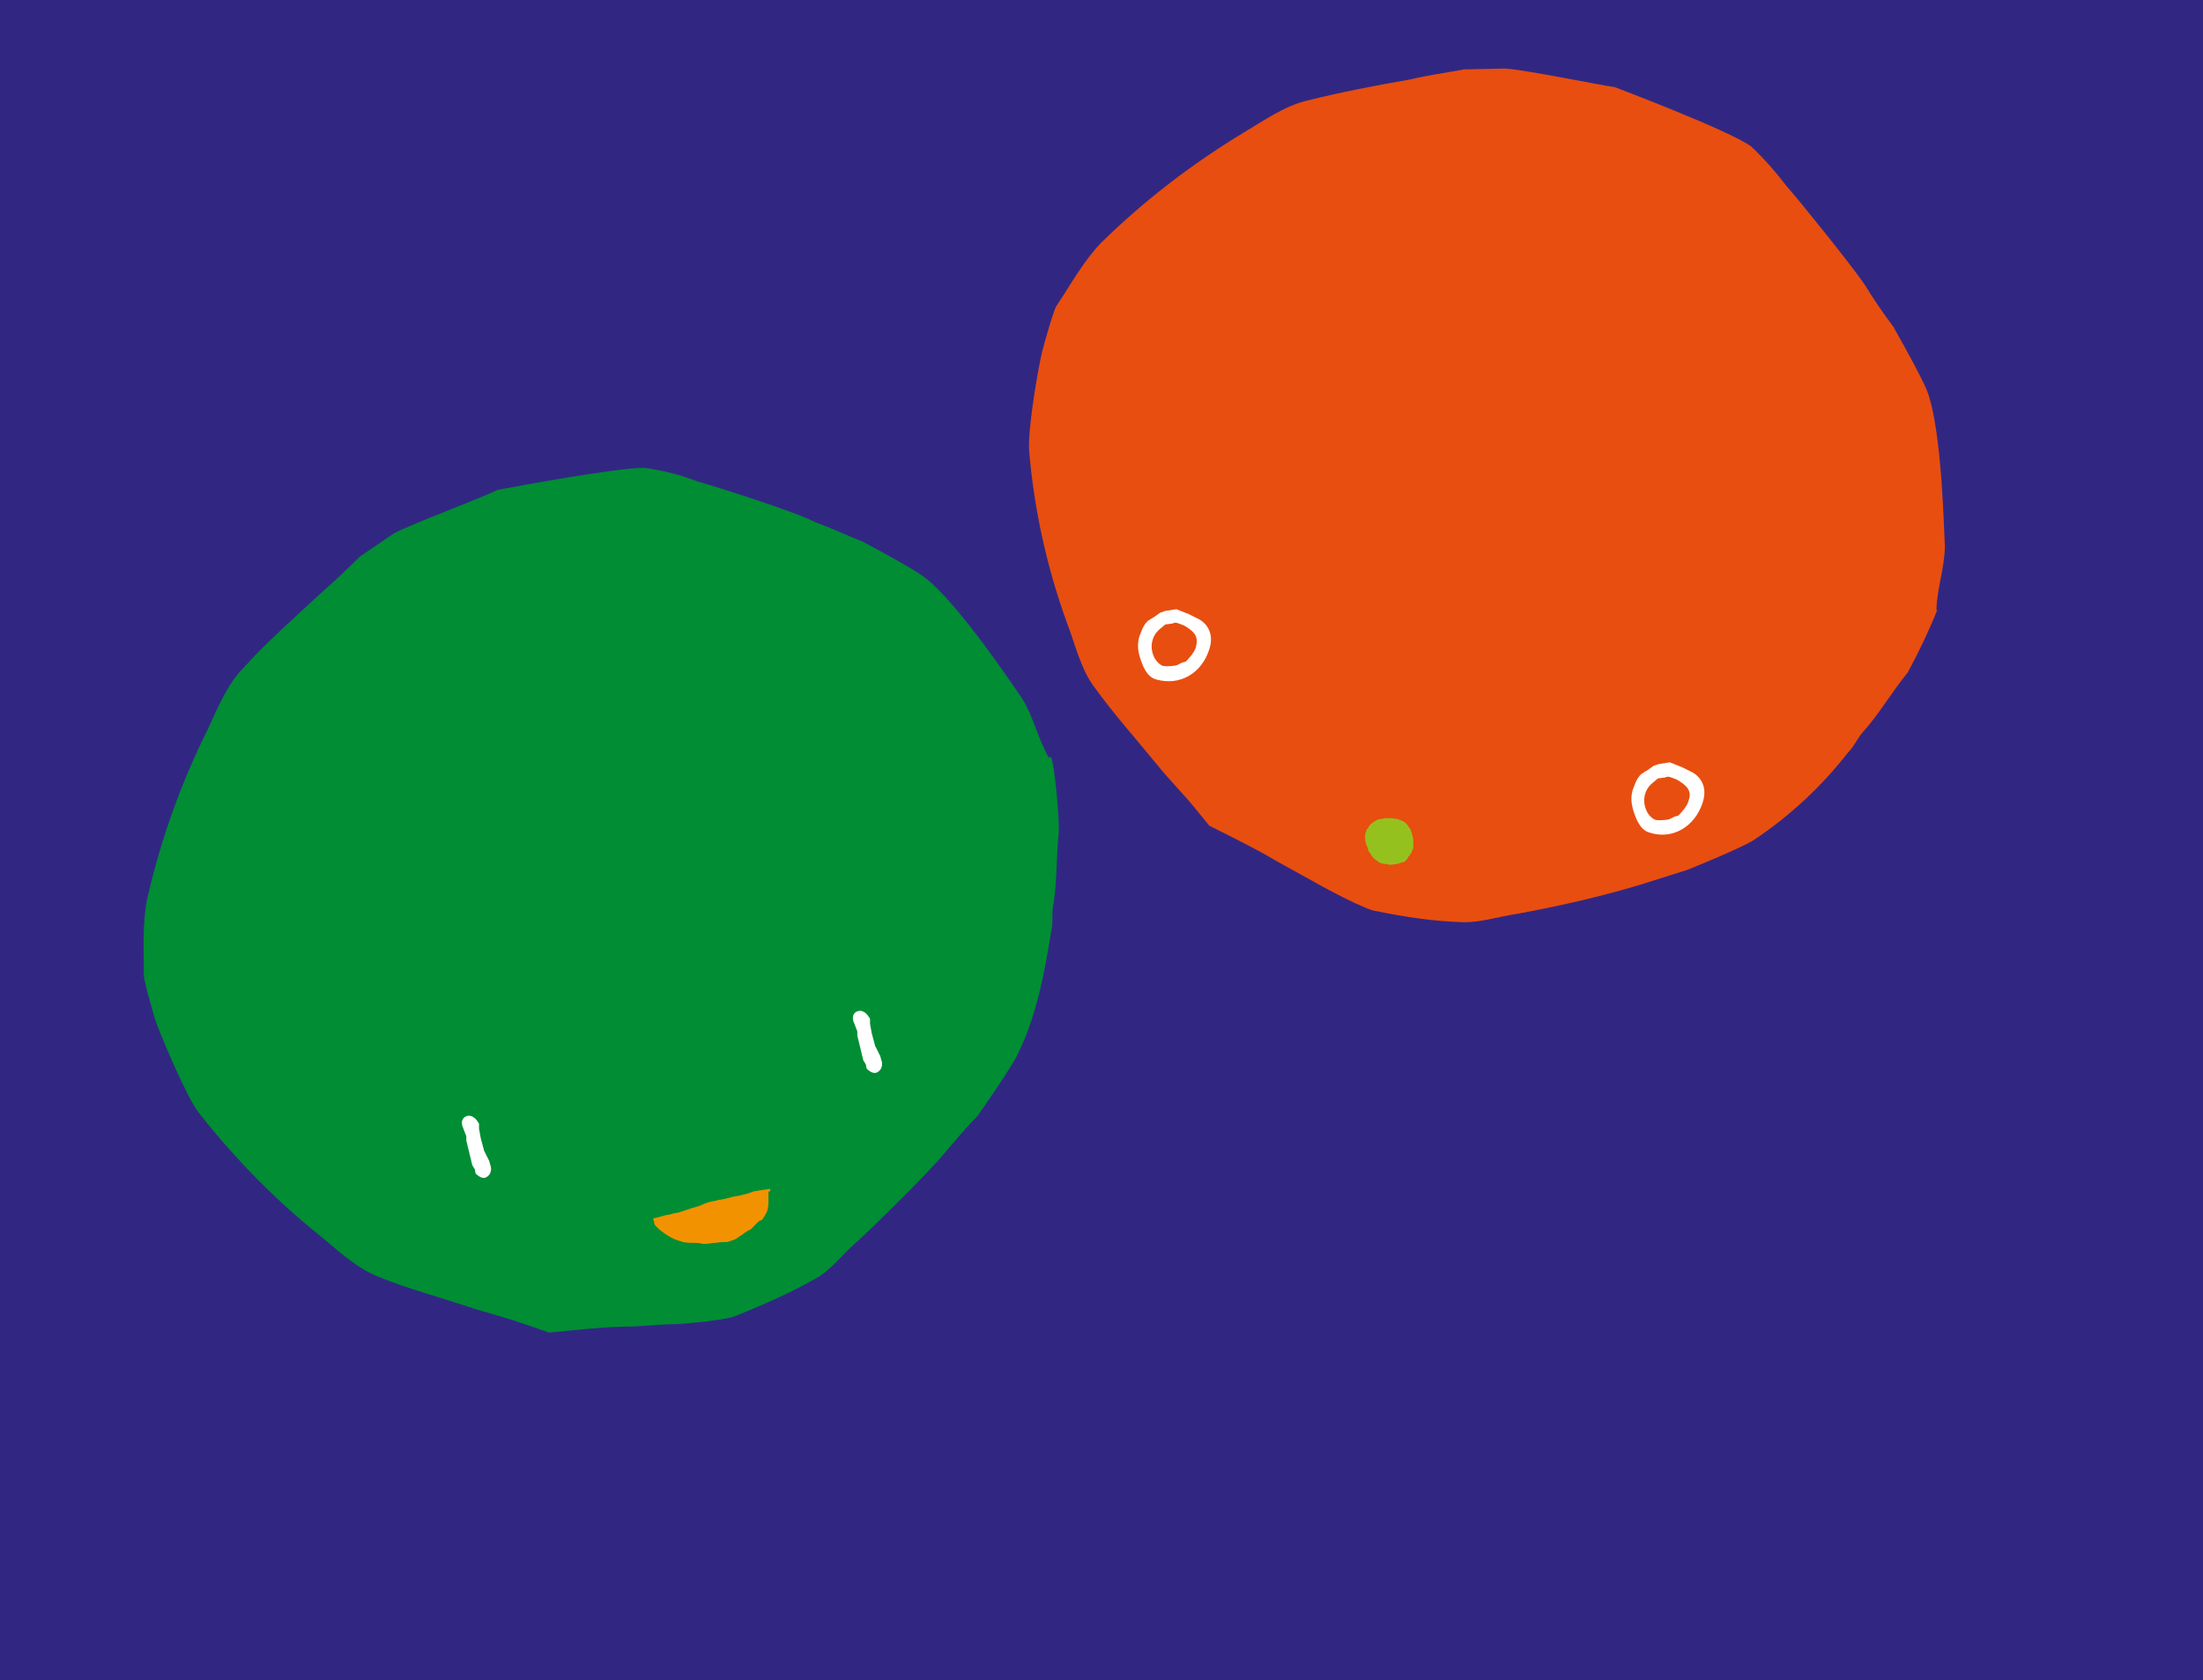 <?xml version="1.0" encoding="utf-8"?>
<!-- Generator: Adobe Illustrator 21.1.0, SVG Export Plug-In . SVG Version: 6.00 Build 0)  -->
<svg version="1.1" id="Layer_1" xmlns="http://www.w3.org/2000/svg" xmlns:xlink="http://www.w3.org/1999/xlink" x="0px" y="0px"
	 viewBox="0 0 260.3 198.6" style="enable-background:new 0 0 260.3 198.6;" xml:space="preserve">
<style type="text/css">
	.st0{fill:#312783;}
	.st1{fill:#008D33;}
	.st2{fill:#F39200;}
	.st3{enable-background:new    ;}
	.st4{fill:#FFFFFF;}
	.st5{fill:#E84E0F;}
	.st6{fill:#95C11F;}
</style>
<title>bits</title>
<rect y="0" class="st0" width="260.3" height="198.6"/>
<path class="st1" d="M124.2,89.5h-0.3c-1.3-2.3-1.8-4.8-3.1-6.9c-0.7-1-7.6-11.4-11.6-14.4c-1.6-1.2-7.3-4.2-7.3-4.2
	c-1.8-0.7-3.7-1.6-5.6-2.3c-2.3-1.2-11.7-4.2-13.9-4.8c-2-0.8-4.1-1.3-6.2-1.6c-3.2-0.1-17.4,2.6-17.4,2.6C57,58.8,48.5,62,46.6,63
	l-4.1,2.8c-1.5,1.5-3.2,3.1-4.8,4.5c-3.1,2.9-6.2,5.6-8.9,8.6c-1.9,1.9-3.1,4.8-4.2,7.2c-3.2,6.4-5.6,13.1-7.2,20.1
	c-0.6,2.9-0.4,5.9-0.4,9.1c0,0.7,1.3,5.1,1.3,5.1c0.3,1,3.4,8.6,5.1,11c4.3,5.5,9.2,10.5,14.6,14.8c1.9,1.6,4.2,3.7,6.7,4.7
	c3.7,1.5,7.6,2.5,11.4,3.8c2.1,0.6,4.2,1.2,6.2,1.9l2.6,0.9c0,0,6.4-0.7,8.8-0.7c2.1,0,4.2-0.3,6.3-0.3c0,0,5.7-0.4,7-1
	c3.2-1.3,6.4-2.7,9.4-4.4c1.8-1,3.2-2.9,4.7-4.2c1.8-1.6,8.8-8.5,10.4-10.5c1.3-1.5,2.6-3.1,4-4.5c0,0,3.8-5.4,4.7-7.2
	c2.2-4.4,3.2-9.5,4-14.6c0.3-1.2,0-2.2,0.3-3.4c0.4-2.6,0.3-5.4,0.6-8.3C125.2,97.3,124.7,90.8,124.2,89.5z"/>
<path class="st2" d="M91,140.5c-0.1,0-0.4,0.1-0.6,0.1s-0.6,0.1-0.7,0.1s-0.4,0.1-0.6,0.1c-0.3,0.1-0.6,0.2-0.9,0.3l-0.4,0.1
	c-0.1,0-0.3,0.1-0.4,0.1s-0.4,0.1-0.6,0.1l-0.4,0.1c-0.1,0-0.3,0.1-0.4,0.1s-0.3,0.1-0.4,0.1s-0.4,0.1-0.6,0.1s-0.3,0.1-0.4,0.1
	c-0.7,0.1-1.3,0.3-1.9,0.6c-0.3,0.1-0.7,0.2-1,0.3l-0.3,0.1c-0.3,0.1-0.6,0.2-0.9,0.3l-0.3,0.1c-0.1,0-0.4,0.1-0.6,0.1l-0.3,0.1
	c-0.1,0-0.4,0.1-0.6,0.1c-0.4,0.1-1,0.3-1.5,0.4v0.2c0.1,0.1,0.1,0.3,0.1,0.4c0.1,0.3,0.3,0.4,0.6,0.7c0.6,0.5,1.2,0.9,1.9,1.2
	c0.3,0.1,0.6,0.2,0.9,0.3c0.5,0.1,1,0.1,1.5,0.1c0.3,0,0.6,0,0.7,0.1h0.6c0.3,0,0.6-0.1,0.9-0.1s0.6-0.1,0.9-0.1h0.3
	c0.2,0,0.4,0,0.6-0.1c0.4-0.1,0.9-0.3,1.2-0.6c0.3-0.1,0.4-0.3,0.6-0.4s0.4-0.3,0.7-0.4l0.6-0.6l0.4-0.4l0.3-0.1
	c0.2-0.2,0.3-0.4,0.4-0.6c0.3-0.4,0.4-1,0.4-1.5v-1.3C91.1,140.9,91,140.6,91,140.5"/>
<g class="st3">
	<path class="st4" d="M58,137.9c0.1,0.5-0.1,1.1-0.7,1.3c-0.5,0.1-1-0.4-1.1-0.5l-0.1-0.5l-0.3-0.5l-0.7-2.9l0-0.5l-0.5-1.3
		c0,0,0-0.1,0-0.1c-0.1-0.4,0.1-0.9,0.6-1c0.7-0.2,1.2,0.6,1.2,0.6l0.2,0.3l0,0.6l0.2,1.1l0.4,1.5l0.6,1.2L58,137.9
		C57.9,137.9,57.9,137.9,58,137.9z"/>
</g>
<g class="st3">
	<path class="st4" d="M104.2,125.5c0.1,0.5-0.1,1.1-0.7,1.3c-0.5,0.1-1-0.4-1.1-0.5l-0.1-0.5l-0.3-0.5l-0.7-2.9l0-0.5l-0.5-1.3
		c0,0,0-0.1,0-0.1c-0.1-0.4,0.1-0.9,0.6-1c0.7-0.2,1.2,0.6,1.2,0.6l0.2,0.3l0,0.6l0.2,1.1l0.4,1.5l0.6,1.2L104.2,125.5
		C104.2,125.5,104.2,125.5,104.2,125.5z"/>
</g>
<path class="st5" d="M228.9,72.1c-0.1,0-0.1,0-0.1-0.1c0,0,0,0,0,0c0.1-2.6,1-5,1-7.5c-0.1-1.2-0.3-13.6-2.1-18.3
	c-0.7-1.8-4-7.6-4-7.6c-1.2-1.6-2.3-3.2-3.4-5c-1.5-2.2-7.6-9.8-9.2-11.6c-1.3-1.7-2.7-3.3-4.2-4.7c-2.6-1.9-16.1-7-16.1-7
	c-2.1-0.3-10.8-2.1-13-2.2L173,8.2c-2.1,0.4-4.4,0.7-6.4,1.2c-4.1,0.7-8.2,1.5-12.2,2.5c-2.6,0.6-5.3,2.5-7.5,3.8
	c-6.1,3.7-11.7,8-16.8,13c-2.1,2.2-3.5,4.8-5.3,7.5c-0.4,0.7-1.6,5.1-1.6,5.1c-0.3,1-1.8,9.1-1.6,12c0.6,7,2.1,13.8,4.5,20.4
	c0.9,2.3,1.6,5.4,3.2,7.5c2.3,3.2,5,6.2,7.6,9.4c1.3,1.6,2.9,3.2,4.2,4.8l1.8,2.2c0,0,5.9,2.9,7.8,4.1l5.6,3.1c0,0,5.1,2.8,6.4,2.9
	c3.4,0.7,6.8,1.2,10.3,1.3c2.1,0,4.2-0.7,6.3-1c4.9-0.9,9.7-2,14.4-3.4l5.7-1.8c0,0,6.2-2.5,7.8-3.5c4.2-2.8,8-6.3,11.1-10.3
	c0.9-0.9,1.2-1.9,2.1-2.8c1.8-2.1,3.2-4.5,5-6.7C226.7,77.1,227.9,74.6,228.9,72.1z"/>
<path class="st6" d="M167,100.2L167,100.2v-0.4c0-0.3,0-0.7-0.1-1c0-0.1-0.1-0.3-0.1-0.4c0-0.1-0.1-0.1-0.1-0.3
	c-0.1-0.2-0.3-0.4-0.4-0.6l-0.3-0.3c-0.3-0.2-0.6-0.3-0.9-0.4c-0.1,0-0.6-0.1-0.7-0.1h-0.6c-0.3,0-0.4,0.1-0.7,0.1
	c-0.1,0-0.3,0.1-0.4,0.1c-0.3,0.2-0.7,0.4-0.9,0.7c-0.1,0.1-0.1,0.3-0.3,0.4l-0.1,0.3c-0.1,0.2-0.1,0.5-0.1,0.7
	c0,0.4,0.1,0.8,0.3,1.2c0,0.1,0.1,0.3,0.1,0.4c0.2,0.2,0.3,0.4,0.4,0.6l0.3,0.3l0.1,0.1c0.2,0.1,0.3,0.2,0.4,0.3
	c0.1,0,0.1,0.1,0.3,0.1l0.3,0.1c0.2,0,0.4,0,0.6,0.1h0.3c0.1,0,0.6-0.1,0.7-0.1s0.1,0,0.3-0.1c0.1,0,0.3-0.1,0.4-0.1
	c0.3-0.1,0.4-0.3,0.6-0.6c0-0.1,0-0.1,0.1-0.1l0,0c0.1-0.1,0.1-0.3,0.3-0.4C166.8,100.6,166.9,100.4,167,100.2z"/>
<g class="st3">
	<path class="st4" d="M136.6,80.3c-0.7-0.2-1.1-0.7-1.5-1.5c-0.6-1.4-0.8-2.4-0.5-3.5c0.2-0.5,0.4-1.3,1-1.9
		c0.3-0.2,0.8-0.5,0.8-0.5l0.7-0.5l0.6-0.2l1.3-0.2l1.5,0.6l1.2,0.6c0,0,2,1,1.2,3.5C142,79.6,139.4,81.1,136.6,80.3z M140.2,74.1
		c-0.3-0.2-0.6-0.3-0.9-0.4c-0.2-0.1-0.4-0.1-0.5-0.1l-0.3,0.1l-0.8,0.1c-0.1,0.1-0.5,0.4-0.6,0.5c-0.5,0.4-0.8,0.9-0.9,1.3
		c-0.4,1.2,0.2,2.7,1.2,3.1c0.5,0.1,1.5,0,1.7-0.1l0.6-0.3l0.4-0.1c0.2-0.2,1-1,1.2-1.7C141.6,75.4,141.3,74.8,140.2,74.1z"/>
</g>
<g class="st3">
	<path class="st4" d="M194.9,98.4c-0.7-0.2-1.1-0.7-1.5-1.5c-0.6-1.4-0.8-2.4-0.5-3.5c0.2-0.5,0.4-1.3,1-1.9
		c0.3-0.2,0.8-0.5,0.8-0.5l0.7-0.5l0.6-0.2l1.3-0.2l1.5,0.6l1.2,0.6c0,0,2,1,1.2,3.5C200.3,97.7,197.6,99.3,194.9,98.4z M198.4,92.3
		c-0.3-0.2-0.6-0.3-0.9-0.4c-0.2-0.1-0.4-0.1-0.5-0.1l-0.3,0.1l-0.8,0.1c-0.1,0.1-0.5,0.4-0.6,0.5c-0.5,0.4-0.8,0.9-0.9,1.3
		c-0.4,1.2,0.2,2.7,1.2,3.1c0.5,0.1,1.5,0,1.7-0.1l0.6-0.3l0.4-0.1c0.2-0.2,1-1,1.2-1.7C199.9,93.6,199.5,93,198.4,92.3z"/>
</g>
</svg>
